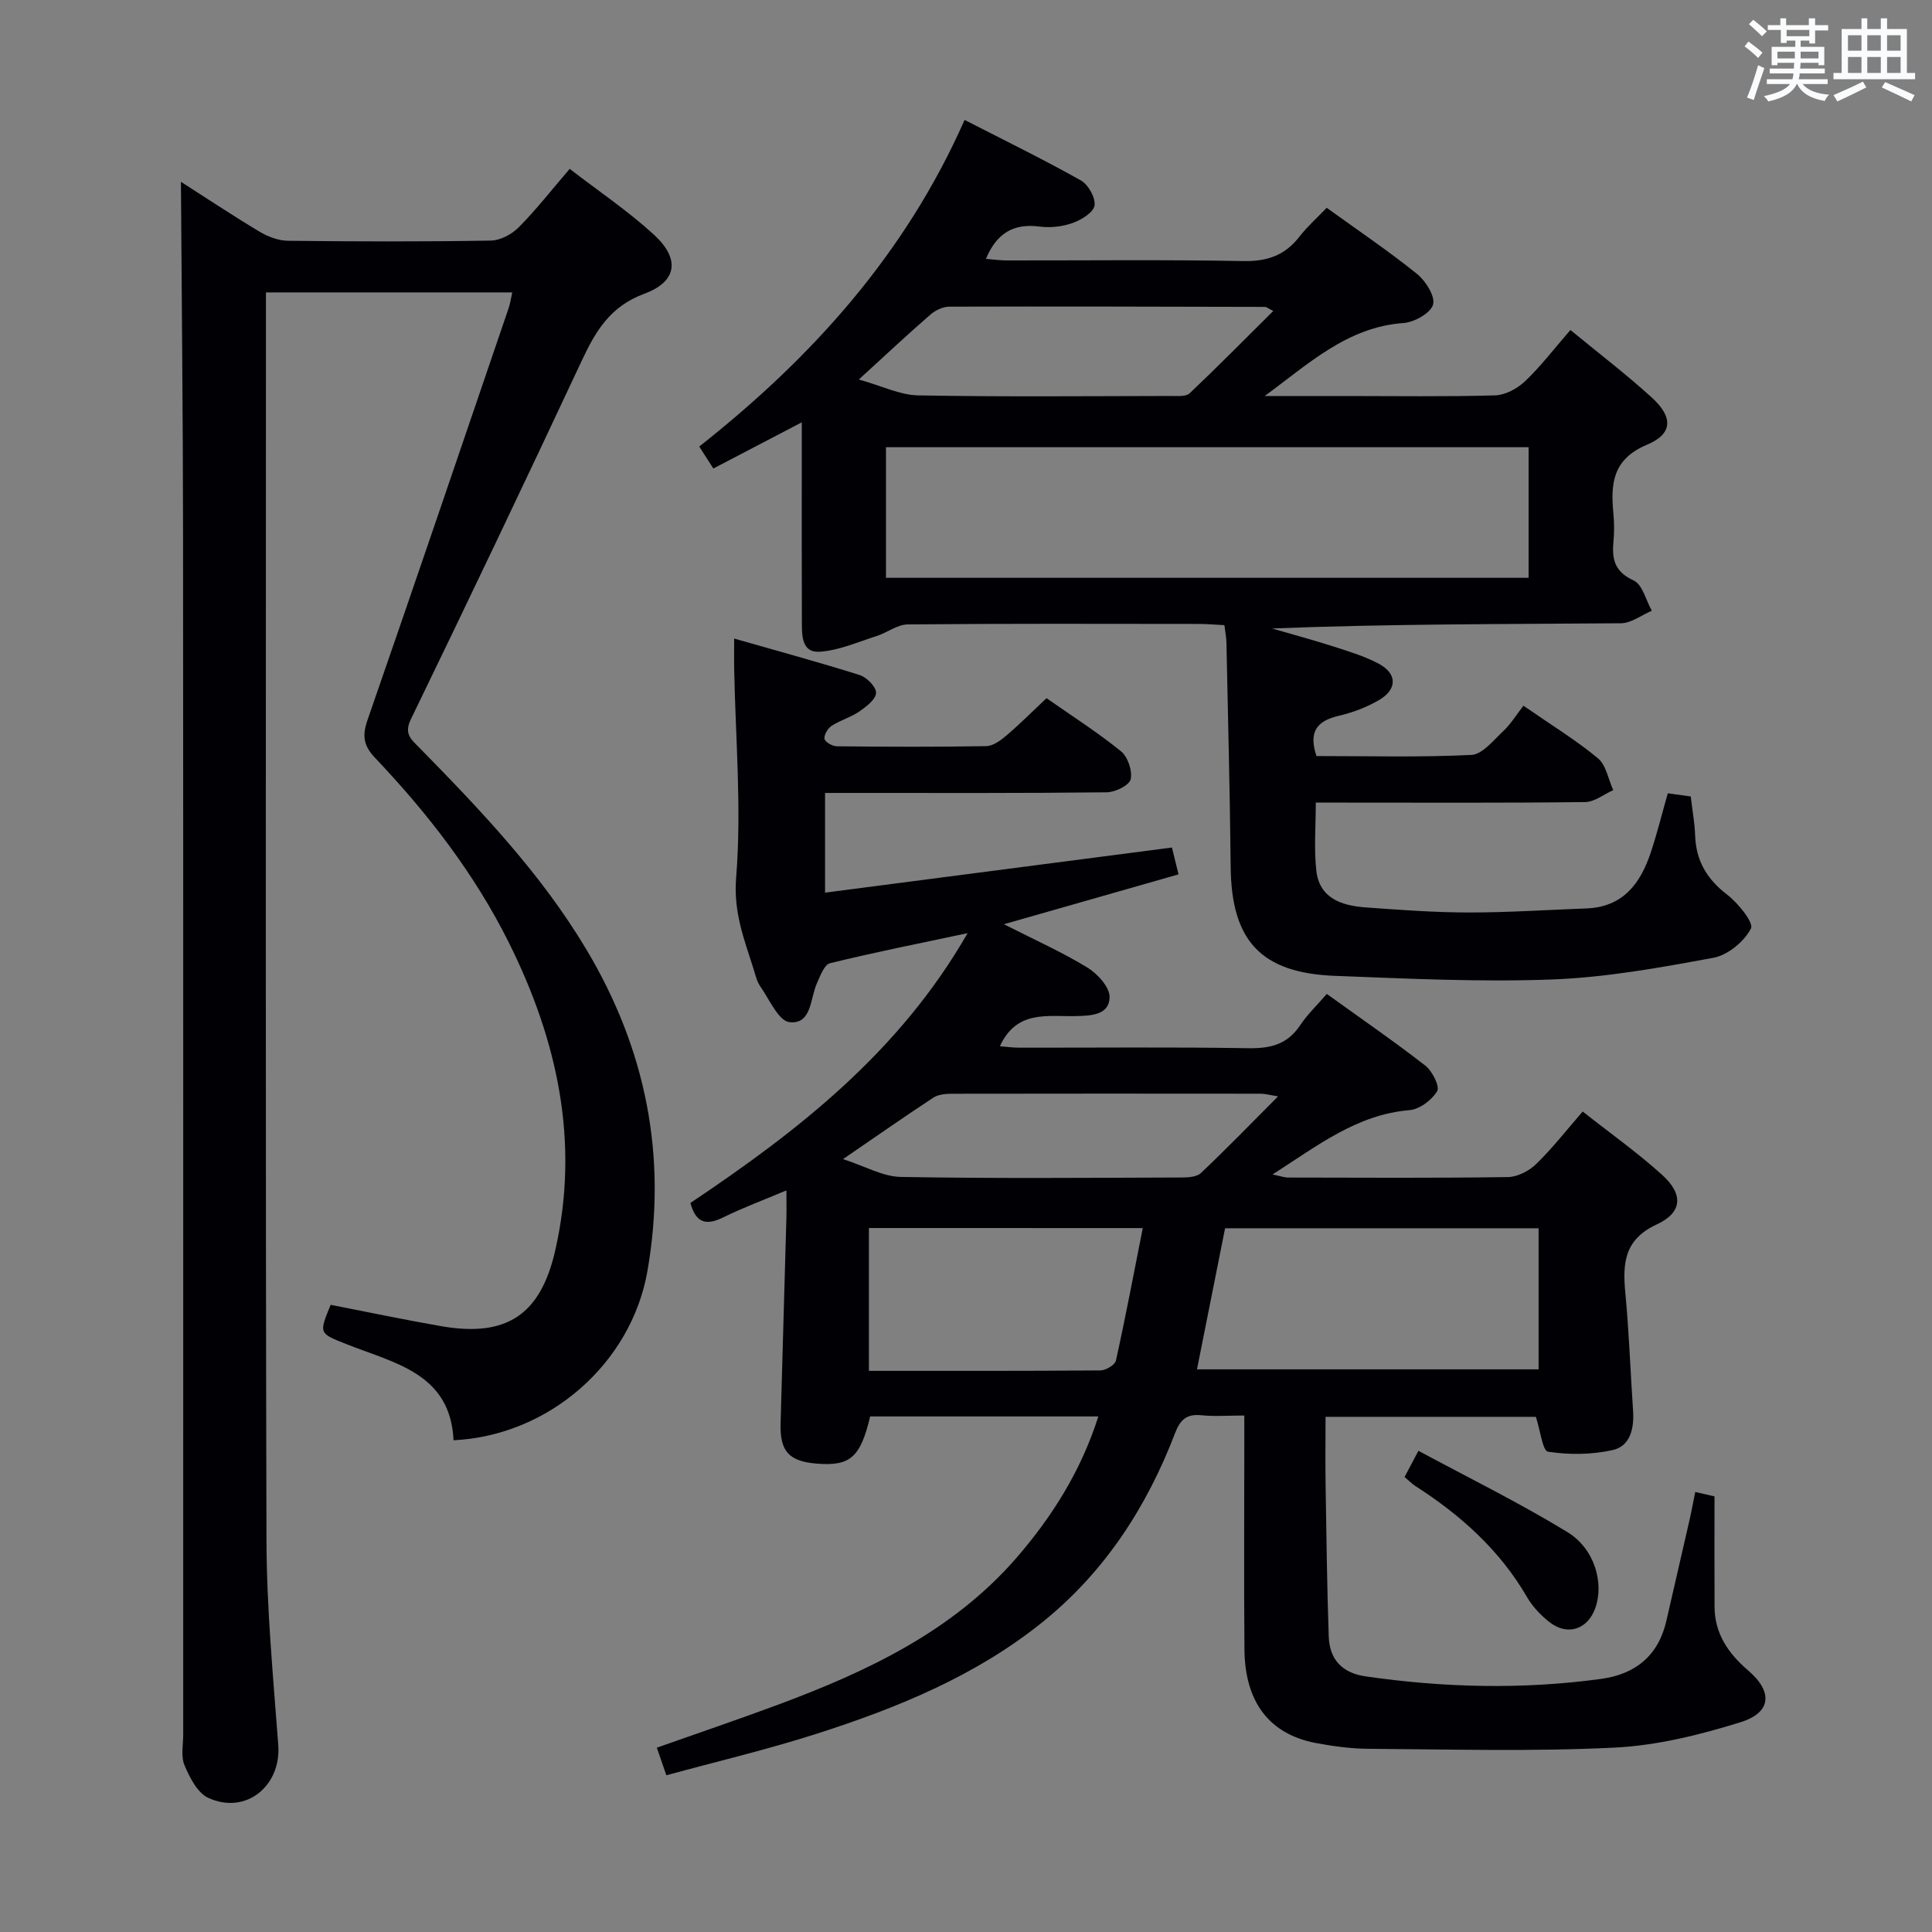 <svg enable-background="new 0 0 400 400" viewBox="0 0 400 400" xmlns="http://www.w3.org/2000/svg"><rect x="0" y="0" width="400" height="400" fill="#808080" stroke="none"/><g fill="#010105"><path d="m227.4 293.26c-16.09 0-31.69 0-47.24 0-2.03 8.52-4.15 10.34-11.13 9.76-5.7-.47-7.58-2.57-7.42-8.29.4-14.14.81-28.28 1.2-42.41.05-1.66.01-3.31.01-5.86-4.72 1.99-9 3.58-13.07 5.58-3.4 1.67-5.64 1.34-6.81-2.98 22.18-14.85 43.23-31.17 57.39-55.86-10.12 2.15-19.36 3.98-28.5 6.23-1.18.29-2.02 2.64-2.71 4.18-1.42 3.16-1.04 8.49-5.65 8.02-2.26-.23-4.17-4.7-6.05-7.39-.74-1.05-1.03-2.44-1.43-3.71-1.93-6.11-4.16-11.67-3.58-18.82 1.16-14.36-.14-28.92-.41-43.39-.03-1.64 0-3.27 0-6.11 9.02 2.58 17.56 4.89 25.98 7.55 1.47.46 3.44 2.47 3.4 3.7-.05 1.33-2.01 2.84-3.44 3.83-1.76 1.21-3.94 1.81-5.74 2.97-.8.52-1.61 1.85-1.5 2.69.08.64 1.61 1.55 2.5 1.56 10.33.11 20.66.15 30.99-.03 1.42-.03 3-1.19 4.19-2.21 2.78-2.37 5.36-4.96 8.29-7.72 5.23 3.66 10.55 7.05 15.41 10.99 1.42 1.15 2.41 4.07 2.01 5.81-.29 1.25-3.2 2.67-4.96 2.69-17.49.2-34.99.13-52.49.13-1.81 0-3.63 0-5.82 0v20.64c23.99-3.12 47.76-6.21 71.82-9.34.38 1.55.8 3.27 1.36 5.56-11.8 3.37-23.49 6.7-36.15 10.32 6.41 3.26 12.03 5.77 17.25 8.95 2.1 1.28 4.65 4.06 4.63 6.13-.05 3.76-3.89 3.86-6.93 3.94-5.87.15-12.3-1.35-15.78 6.24 1.3.1 2.63.3 3.96.3 15.83.02 31.66-.15 47.49.11 4.54.07 8.03-.76 10.66-4.68 1.55-2.32 3.62-4.29 5.57-6.56 7.31 5.27 14.01 9.87 20.41 14.86 1.44 1.12 3.02 4.29 2.44 5.27-1.09 1.84-3.63 3.75-5.71 3.93-10.88.91-18.98 7.3-28.37 13.32 1.62.33 2.43.64 3.24.64 15.16.03 30.33.12 45.49-.1 1.99-.03 4.38-1.27 5.85-2.7 3.33-3.23 6.2-6.93 9.63-10.87 5.61 4.43 11.3 8.46 16.44 13.11 4.45 4.02 4.22 7.8-1.1 10.26-6.77 3.13-7.09 8.08-6.51 14.22.77 8.1 1.05 16.25 1.6 24.37.24 3.63-.56 7.31-4.23 8.13-4.31.97-9.01 1-13.38.34-1.12-.17-1.61-4.47-2.51-7.22-14.08 0-28.49 0-43.55 0 0 4.79-.06 9.41.01 14.03.17 10.48.29 20.95.65 31.42.17 4.73 2.68 7.57 7.65 8.29 16.23 2.34 32.47 2.74 48.73.52 7.12-.97 11.88-4.81 13.53-12.05 1.62-7.12 3.28-14.23 4.9-21.34.36-1.6.65-3.22 1.07-5.31 1.77.4 3.26.74 3.99.91 0 7.99-.03 15.42.01 22.86.03 5.6 2.87 9.68 6.99 13.21 5.1 4.37 4.81 8.68-1.59 10.68-8.47 2.64-17.37 4.84-26.18 5.27-16.91.83-33.89.35-50.84.24-3.63-.02-7.31-.52-10.89-1.19-9.64-1.82-14.73-8.44-14.82-19.41-.12-14.16-.03-28.33-.03-42.49 0-1.79 0-3.59 0-5.91-3.36 0-6.17.22-8.92-.06-3.03-.31-4.37.96-5.41 3.69-5.87 15.35-14.61 28.81-27.5 39.18-13.81 11.11-29.98 17.71-46.65 23.06-10.2 3.27-20.66 5.74-31.18 8.61-.79-2.29-1.31-3.8-1.97-5.71 8.53-3.02 16.95-5.87 25.28-8.97 18.37-6.85 35.92-15.11 49.15-30.3 7.43-8.58 13.4-18.05 16.98-29.31zm20.42-9.75h70.73c0-9.86 0-19.41 0-29.21-21.76 0-43.26 0-64.91 0-1.95 9.77-3.84 19.29-5.82 29.21zm-67.92-29.26v29.57c16.3 0 32.12.04 47.94-.09 1.11-.01 3-1.13 3.2-2.03 1.99-9 3.7-18.07 5.56-27.44-19.47-.01-38.06-.01-56.7-.01zm-5.36-14.27c4.56 1.47 8.23 3.62 11.94 3.69 19.31.35 38.64.18 57.96.12 1.42 0 3.29-.08 4.19-.92 5.28-4.99 10.34-10.22 15.98-15.88-1.76-.28-2.69-.55-3.63-.55-21.32-.02-42.64-.03-63.96.01-1.28 0-2.79.15-3.8.82-5.94 3.9-11.77 7.98-18.68 12.71z"/><path d="m315.41 146.11c5.97 4.13 10.97 7.18 15.43 10.89 1.7 1.42 2.14 4.35 3.16 6.59-1.94.86-3.87 2.45-5.82 2.47-16.66.2-33.32.11-49.98.11-1.81 0-3.62 0-5.78 0 0 4.89-.39 9.5.1 14.02.62 5.76 5.19 7.3 10.12 7.67 7.12.52 14.27 1.05 21.4 1.06 8.13.01 16.27-.54 24.41-.84 7.54-.28 11.17-5.12 13.31-11.54 1.31-3.92 2.3-7.95 3.54-12.3 1.54.21 3.09.43 4.75.66.33 2.85.82 5.47.91 8.09.18 5.21 2.42 9 6.59 12.21 2.29 1.76 5.59 5.82 4.96 7.04-1.39 2.69-4.76 5.49-7.73 6.05-11.06 2.05-22.26 4.08-33.46 4.5-14.94.56-29.94-.18-44.9-.75-15.37-.58-21.47-7.29-21.62-22.53-.16-15.48-.56-30.95-.88-46.42-.02-1.12-.25-2.24-.42-3.66-1.85-.09-3.47-.24-5.09-.25-20.16-.02-40.32-.09-60.48.1-2.15.02-4.26 1.71-6.45 2.41-3.86 1.23-7.73 2.95-11.68 3.24-3.91.29-3.76-3.45-3.78-6.26-.05-11.83-.02-23.66-.02-35.49 0-1.62 0-3.24 0-5.74-6.47 3.38-12.28 6.41-18.31 9.56-1.05-1.64-1.92-3-2.92-4.55 23.32-18.4 42.66-39.83 54.94-67.62 8.22 4.21 16.26 8.14 24.05 12.51 1.54.86 3.09 3.59 2.85 5.2-.21 1.44-2.71 2.98-4.51 3.62-2.12.76-4.63 1.04-6.86.75-5.38-.71-8.88 1.35-11.12 6.69 1.53.12 2.91.31 4.29.32 16.33.02 32.66-.18 48.98.13 4.95.1 8.63-1.16 11.63-5.04 1.61-2.07 3.61-3.85 5.66-5.99 6.38 4.61 12.73 8.89 18.67 13.67 1.81 1.45 3.83 4.65 3.35 6.37-.5 1.76-3.88 3.66-6.12 3.82-11.69.83-19.73 8.53-28.74 15.11h16.69c10.33 0 20.66.16 30.99-.13 2.13-.06 4.62-1.4 6.22-2.92 3.23-3.07 5.96-6.66 9.4-10.62 5.71 4.71 11.51 9.12 16.87 14.01 4.38 3.99 4.37 7.48-.95 9.71-7.2 3.02-7.62 8.07-7.02 14.29.19 1.98.18 4.01 0 5.99-.33 3.59.35 6.1 4.19 7.86 1.83.84 2.54 4.11 3.76 6.27-2.13.9-4.26 2.57-6.4 2.59-23.98.19-47.97.12-72.22 1.08 4.26 1.24 8.55 2.39 12.78 3.75 3.14 1.01 6.36 1.99 9.26 3.52 3.9 2.06 3.93 5.33.07 7.57-2.55 1.48-5.43 2.57-8.31 3.24-4.4 1.03-6.33 3.19-4.61 8.33 10.54 0 21.33.29 32.07-.23 2.28-.11 4.56-3.01 6.58-4.91 1.55-1.44 2.7-3.34 4.2-5.28zm-131.98-26.48h133.05c0-9.2 0-18.09 0-27.04-44.55 0-88.76 0-133.05 0zm-5.62-41.06c4.81 1.34 8.52 3.22 12.27 3.29 17.46.32 34.93.15 52.4.12 1.3 0 3.05.17 3.82-.55 5.81-5.5 11.43-11.21 17.32-17.05-1.13-.57-1.42-.84-1.7-.84-21.79-.05-43.58-.12-65.37-.05-1.32 0-2.89.75-3.91 1.64-4.64 4.02-9.12 8.22-14.83 13.44z"/><path d="m37.46 37.64c4.77 3.05 10.42 6.81 16.23 10.3 1.75 1.05 3.94 1.89 5.94 1.91 13.99.16 27.99.2 41.98-.04 1.98-.03 4.36-1.3 5.8-2.76 3.61-3.64 6.78-7.72 10.54-12.09 5.97 4.61 12.05 8.7 17.4 13.59 5.48 5.01 4.92 9.72-1.96 12.27-7.06 2.62-10.06 7.71-12.94 13.85-11.62 24.83-23.41 49.57-35.38 74.23-1.48 3.05.07 4.19 1.68 5.83 12.72 12.97 25.24 26.09 34.63 41.81 12.35 20.65 16.8 42.85 12.67 66.59-3.33 19.15-20.4 34.11-40.15 35.06-.64-13.91-12.29-15.96-22.2-19.91-5.66-2.26-5.71-2.13-3.24-8.13 7.63 1.48 15.23 3.09 22.88 4.42 13.47 2.34 20.57-2.28 23.62-15.7 5.1-22.44.45-43.51-9.6-63.7-7.11-14.28-16.79-26.76-27.71-38.27-2.46-2.59-2.66-4.65-1.55-7.86 9.85-28.38 19.51-56.82 29.21-85.25.31-.91.44-1.87.75-3.25-17.03 0-33.72 0-51 0v5.48c0 84.31-.11 168.62.11 252.92.04 14.11 1.39 28.23 2.44 42.33.64 8.5-6.71 14.53-14.49 10.96-2.23-1.02-3.84-4.2-4.91-6.73-.79-1.85-.28-4.27-.28-6.43-.01-82.48.03-164.95-.03-247.43-.01-24.74-.29-49.5-.44-74z"/><path d="m290.8 305.8c.87-1.65 1.57-2.96 2.87-5.43 10.34 5.57 20.85 10.74 30.81 16.81 5.71 3.48 7.64 10.58 5.82 15.73-1.57 4.45-5.77 5.86-9.5 2.93-1.8-1.41-3.5-3.2-4.64-5.17-5.66-9.76-13.77-17-23.13-23.01-.68-.44-1.26-1.04-2.23-1.86z"/></g><path d="m361.2 9.6.8-1c.9.7 1.9 1.4 2.9 2.3l-.9 1.1c-1-1-2-1.8-2.8-2.4zm.5 10.6c.9-2.1 1.6-4.3 2.3-6.7.4.2.8.4 1.3.6-.7 2.1-1.5 4.3-2.2 6.6zm.4-15.2.9-.9c1 .8 2 1.6 2.8 2.4l-1 1c-.9-.9-1.8-1.7-2.7-2.5zm12.5-1.2h1.2v1.4h2.7v1.1h-2.7v2.7h-1.2v-.6h-1.8v1.3h4.9v3.8h-1.2v-.5h-3.7c0 .4-.1.9-.1 1.2h5.1v1h-5.2c0 .5-.1.9-.2 1.2h6v1h-5.2c1.1 1.3 2.9 2 5.5 2.2-.4.4-.7.8-.9 1.3-2.9-.5-4.8-1.6-5.7-3.5h-.1c-.8 1.7-2.7 2.9-5.9 3.6-.2-.4-.6-.8-.9-1.1 2.8-.6 4.6-1.4 5.4-2.5h-4.8v-1h5.3c.1-.3.2-.7.2-1.2h-4.9v-1h5c0-.4 0-.8.1-1.2h-3.5v.5h-1.2v-3.8h4.9v-1.3h-1.8v.5h-1.2v-2.7h-2.7v-1h2.6v-1.4h1.2v1.4h4.7v-1.4zm-6.6 8.3h3.6c0-.4 0-.9 0-1.4h-3.6zm1.9-4.6h4.7v-1.3h-4.7zm6.6 3.2h-3.7v1.4h3.7z" fill="#fafbfc"/><path d="m385.3 3.8h1.3v2.2h2.8v-2.2h1.3v2.2h4.1v9.1h1.7v1.3h-16.9v-1.3h1.7v-9.1h4.1v-2.2zm.4 13.1.7 1.2c-1.8.9-3.8 1.9-6 2.9-.2-.4-.5-.8-.8-1.3 2.3-1 4.3-1.9 6.1-2.8zm-3.1-6.4h2.8v-3.2h-2.8zm0 4.6h2.8v-3.3h-2.8zm4-4.6h2.8v-3.2h-2.8zm0 4.6h2.8v-3.3h-2.8zm3.7 1.9c2.1.9 4.1 1.8 6.1 2.7l-.7 1.3c-2.2-1.1-4.2-2-6.1-2.9zm3.2-9.7h-2.8v3.2h2.8zm-2.8 7.8h2.8v-3.3h-2.8z" fill="#fafbfc"/></svg>